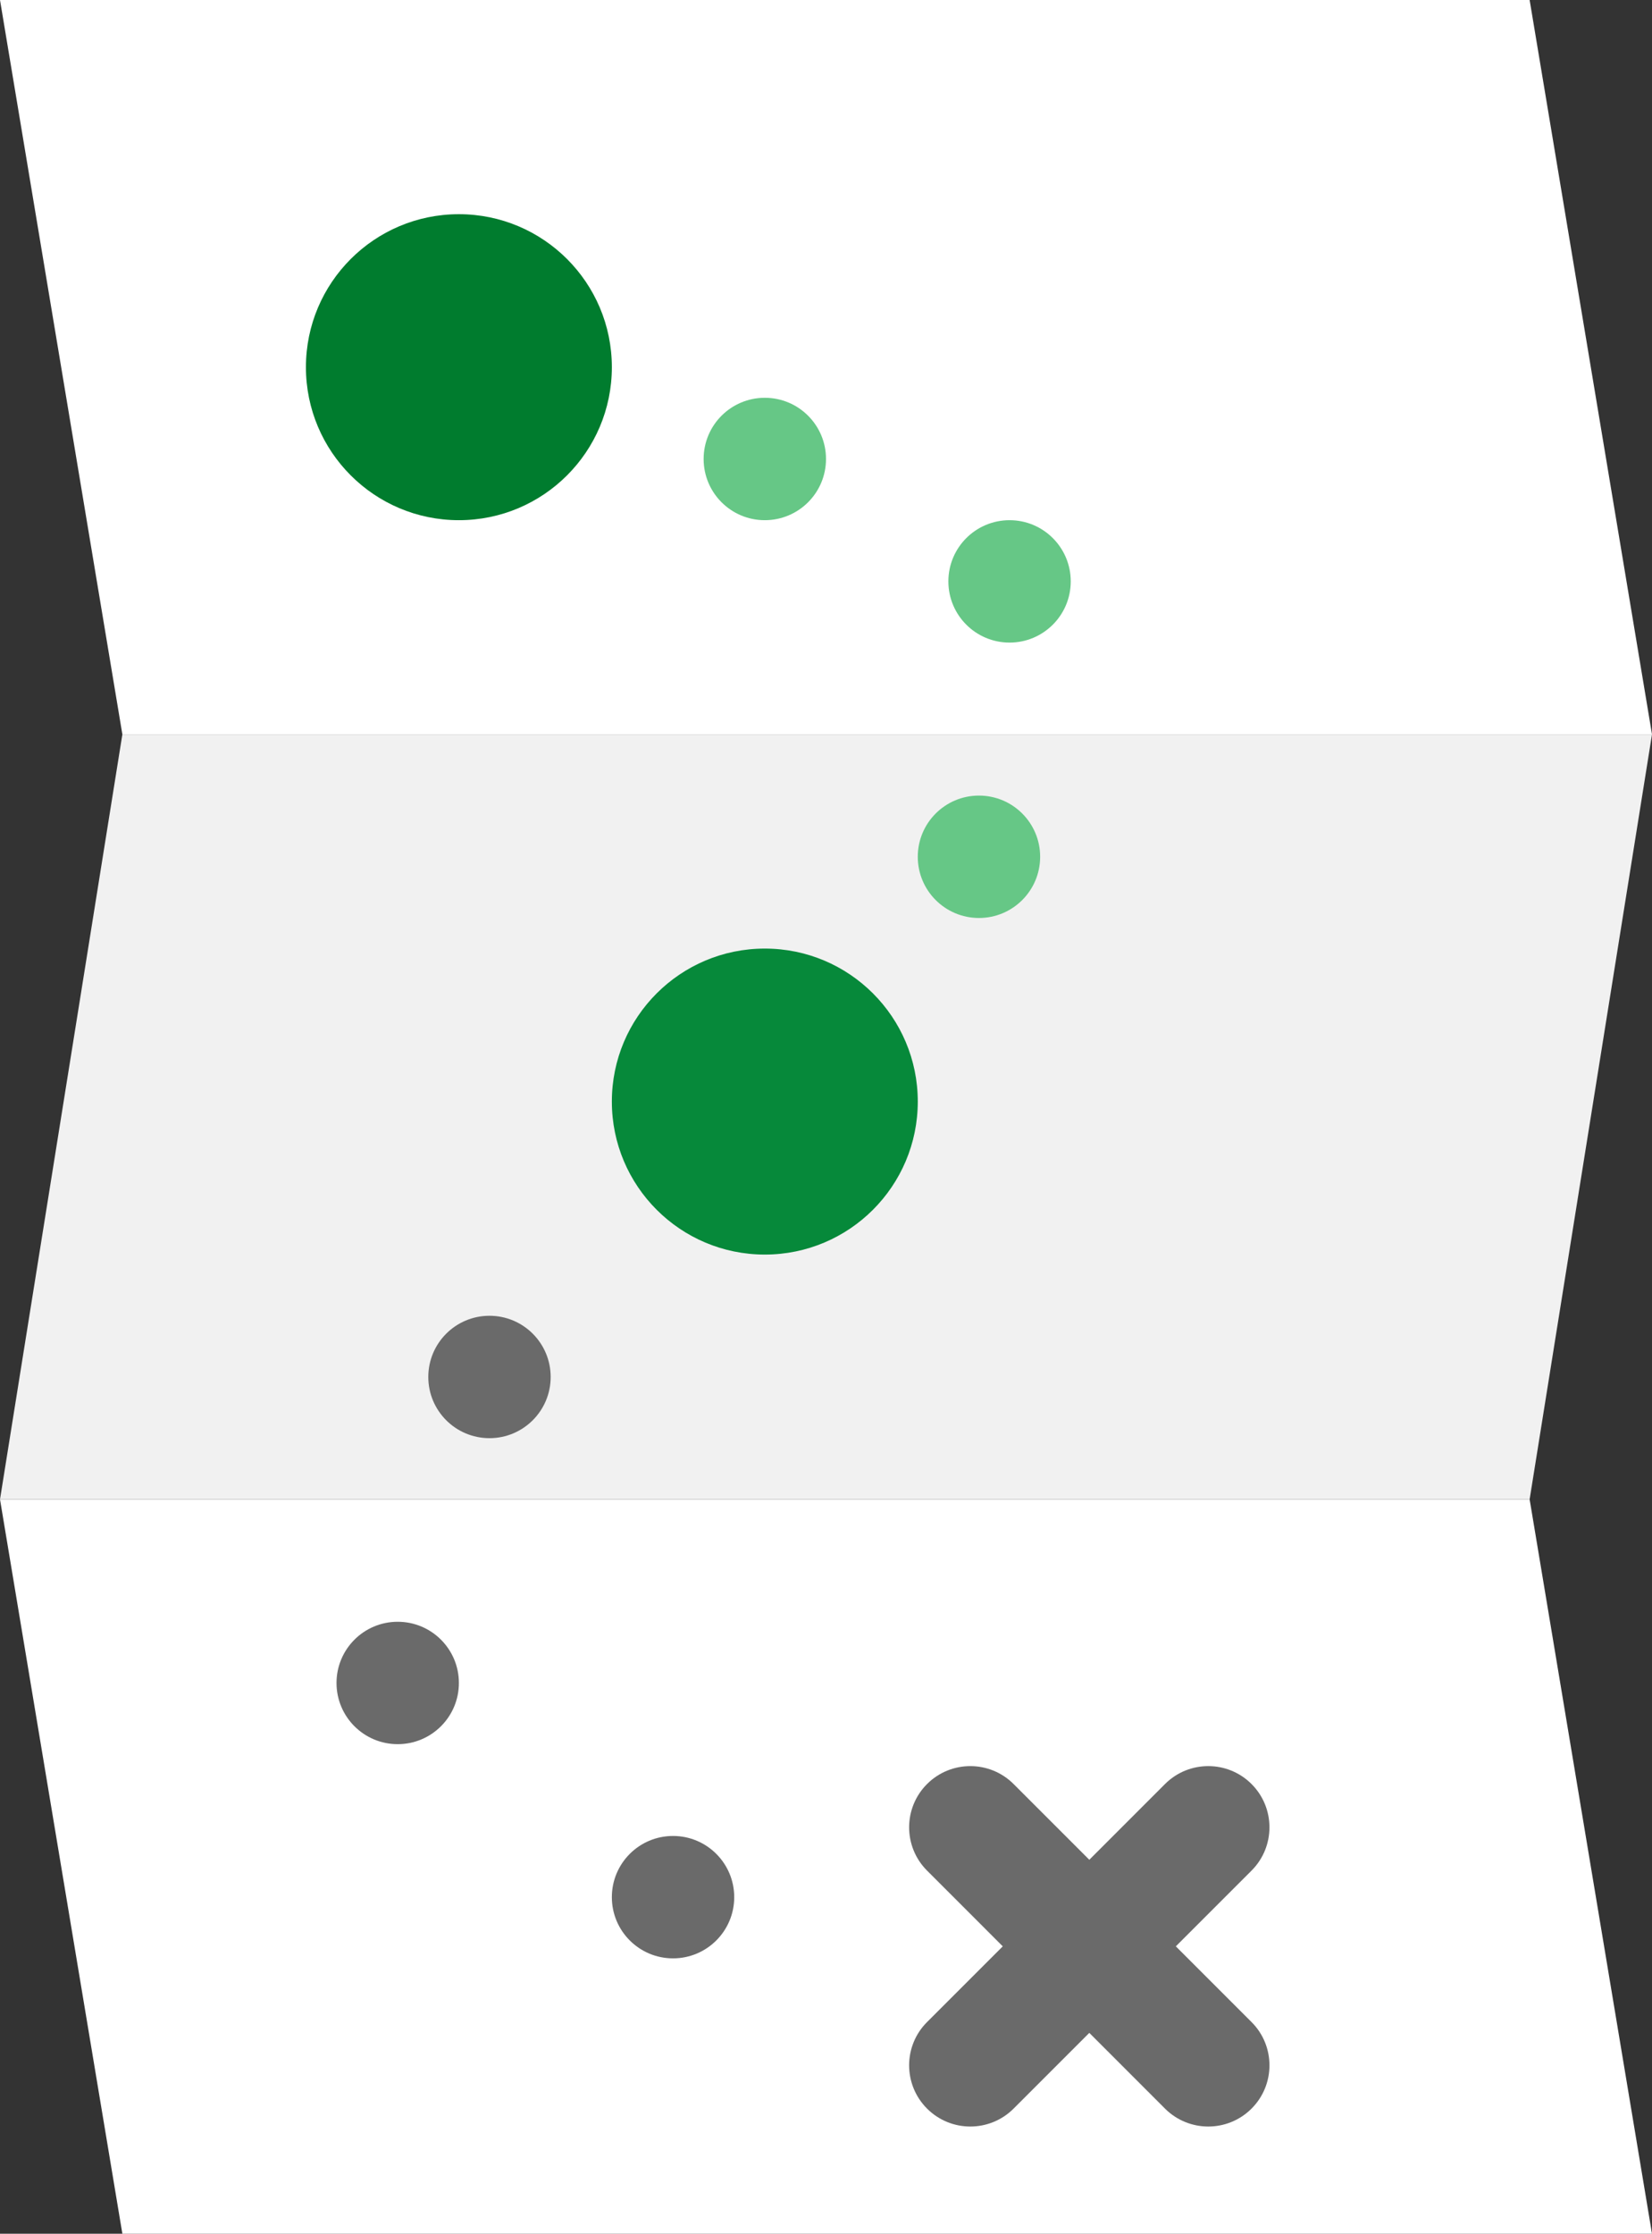 <svg width="54" height="73" viewBox="0 0 54 73" fill="none" xmlns="http://www.w3.org/2000/svg">
<rect x="0" y="0" width="54" height="73" fill="#333333" stroke="none"/>
<path fill-rule="evenodd" clip-rule="evenodd" d="M0 0H50L54 24H4L0 0Z" fill="white"/>
<path fill-rule="evenodd" clip-rule="evenodd" d="M0 49H50L54 73H4L0 49Z" fill="white"/>
<path fill-rule="evenodd" clip-rule="evenodd" d="M54 24H4L0 49H50L54 24Z" fill="#F1F1F1"/>
<path fill-rule="evenodd" clip-rule="evenodd" d="M15 17C17.761 17 20 14.761 20 12C20 9.239 17.761 7 15 7C12.239 7 10 9.239 10 12C10 14.761 12.239 17 15 17Z" fill="#007C2E"/>
<path fill-rule="evenodd" clip-rule="evenodd" d="M25 41C27.761 41 30 38.761 30 36C30 33.239 27.761 31 25 31C22.239 31 20 33.239 20 36C20 38.761 22.239 41 25 41Z" fill="#06893A"/>
<path fill-rule="evenodd" clip-rule="evenodd" d="M25 17C26.105 17 27 16.105 27 15C27 13.895 26.105 13 25 13C23.895 13 23 13.895 23 15C23 16.105 23.895 17 25 17Z" fill="#66C786"/>
<path fill-rule="evenodd" clip-rule="evenodd" d="M33 21C34.105 21 35 20.105 35 19C35 17.895 34.105 17 33 17C31.895 17 31 17.895 31 19C31 20.105 31.895 21 33 21Z" fill="#66C786"/>
<path fill-rule="evenodd" clip-rule="evenodd" d="M32 30C33.105 30 34 29.105 34 28C34 26.895 33.105 26 32 26C30.895 26 30 26.895 30 28C30 29.105 30.895 30 32 30Z" fill="#66C786"/>
<path fill-rule="evenodd" clip-rule="evenodd" d="M16 47C17.105 47 18 46.105 18 45C18 43.895 17.105 43 16 43C14.895 43 14 43.895 14 45C14 46.105 14.895 47 16 47Z" fill="#6A6A6A"/>
<path fill-rule="evenodd" clip-rule="evenodd" d="M13 57C14.105 57 15 56.105 15 55C15 53.895 14.105 53 13 53C11.895 53 11 53.895 11 55C11 56.105 11.895 57 13 57Z" fill="#6A6A6A"/>
<path fill-rule="evenodd" clip-rule="evenodd" d="M22 64C23.105 64 24 63.105 24 62C24 60.895 23.105 60 22 60C20.895 60 20 60.895 20 62C20 63.105 20.895 64 22 64Z" fill="#6A6A6A"/>
<path fill-rule="evenodd" clip-rule="evenodd" d="M35.607 60.778L38.081 58.303C38.863 57.522 40.129 57.522 40.91 58.303C41.691 59.084 41.691 60.351 40.91 61.132L38.435 63.607L40.91 66.082C41.691 66.862 41.691 68.129 40.91 68.91C40.129 69.691 38.863 69.691 38.081 68.91L35.607 66.435L33.132 68.91C32.351 69.691 31.084 69.691 30.303 68.91C29.522 68.129 29.522 66.862 30.303 66.082L32.778 63.607L30.303 61.132C29.522 60.351 29.522 59.084 30.303 58.303C31.084 57.522 32.351 57.522 33.132 58.303L35.607 60.778Z" fill="#6A6A6A"/>
</svg>
